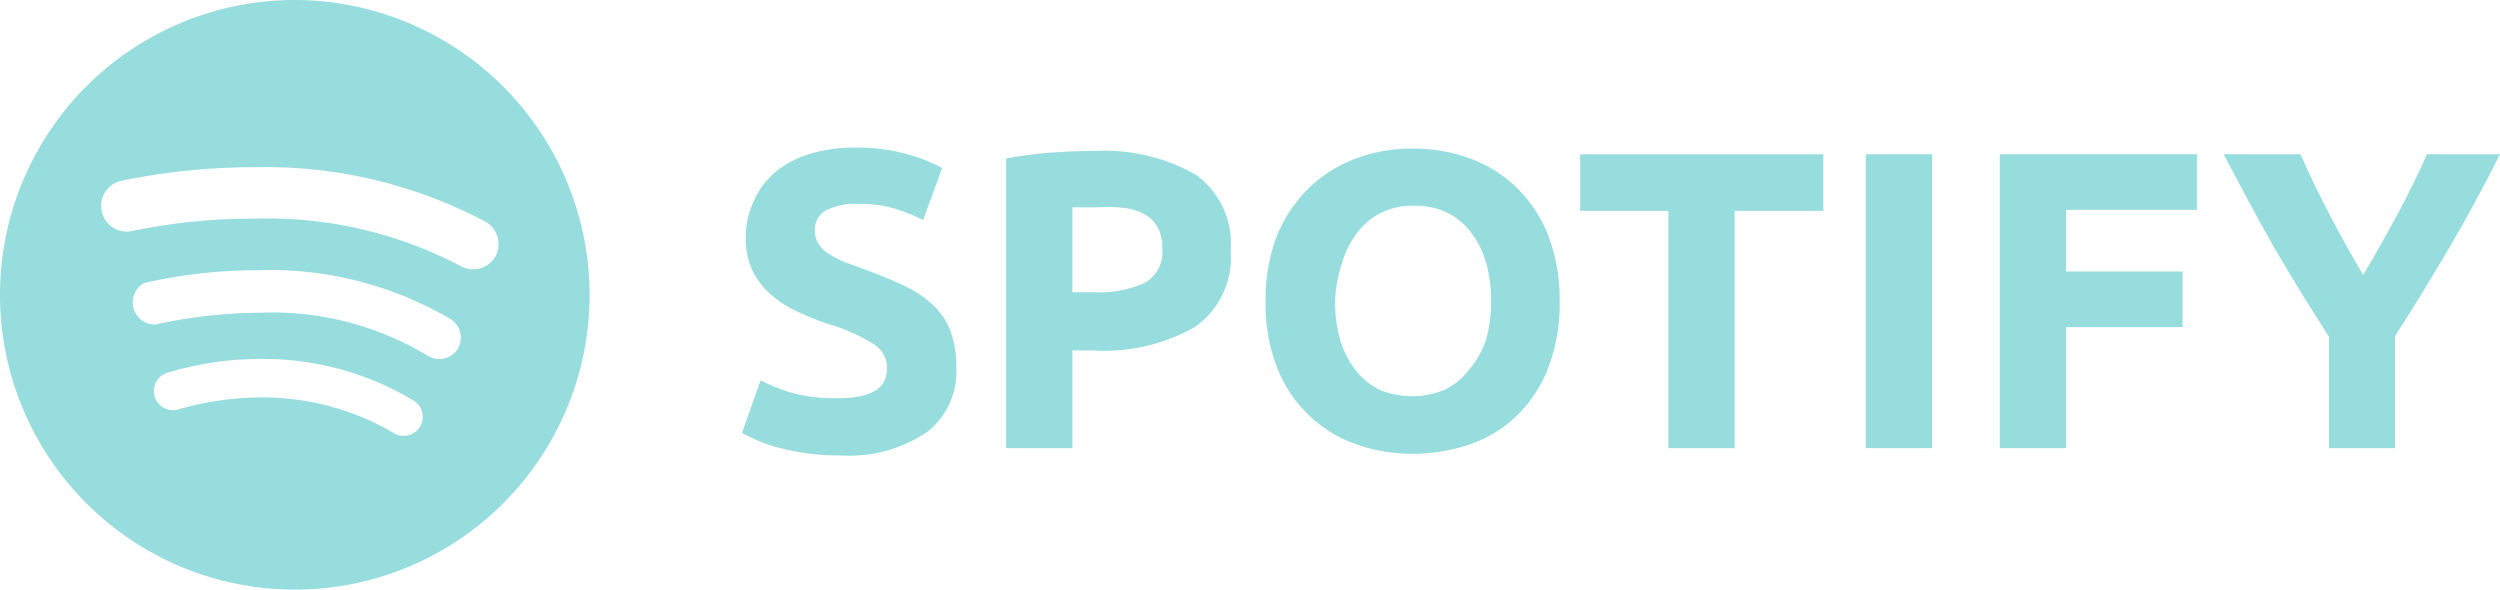 <svg xmlns="http://www.w3.org/2000/svg" viewBox="0 0 106 25">
  <defs>
    <style>
      .a {
        isolation: isolate;
      }

      .b {
        fill: #98ddde;
      }
    </style>
  </defs>
  <title>spotify</title>
  <g>
    <g class="a">
      <g class="a">
        <path class="b" d="M35.58,16.88a4.44,4.44,0,0,0,1-.1,2.1,2.1,0,0,0,.62-.27,1,1,0,0,0,.32-.41,1.42,1.42,0,0,0,.09-.52,1.2,1.2,0,0,0-.58-1,8,8,0,0,0-2-.87c-.4-.14-.81-.31-1.22-.5a4.47,4.47,0,0,1-1.1-.7,3.33,3.33,0,0,1-.79-1A3.29,3.29,0,0,1,31.62,10,3.57,3.57,0,0,1,32,8.44a3.29,3.29,0,0,1,.92-1.18,4.08,4.08,0,0,1,1.44-.74,6.24,6.24,0,0,1,1.9-.26,7.77,7.77,0,0,1,2.18.27,7.43,7.43,0,0,1,1.51.59l-.81,2.21a7.37,7.37,0,0,0-1.16-.47,4.94,4.94,0,0,0-1.54-.21A2.74,2.74,0,0,0,35,8.93a.94.94,0,0,0-.45.85,1,1,0,0,0,.17.58,1.41,1.41,0,0,0,.45.42,4.44,4.44,0,0,0,.69.35l.85.31c.65.24,1.22.48,1.7.71a4.71,4.71,0,0,1,1.19.82,2.86,2.86,0,0,1,.71,1.1,4.31,4.31,0,0,1,.24,1.53,3.25,3.25,0,0,1-1.23,2.71,5.9,5.9,0,0,1-3.69,1,9.62,9.62,0,0,1-1.49-.1c-.44-.07-.84-.15-1.18-.24a6.77,6.77,0,0,1-.88-.31c-.25-.11-.45-.21-.62-.3l.79-2.24a6.49,6.49,0,0,0,1.38.55A6.77,6.77,0,0,0,35.58,16.88Z"/>
        <path class="b" d="M46.4,6.4a7.87,7.87,0,0,1,4.29,1,3.58,3.58,0,0,1,1.49,3.21,3.59,3.59,0,0,1-1.51,3.25,7.8,7.8,0,0,1-4.32,1h-.88V19H42.66V6.72a16.28,16.28,0,0,1,1.94-.25C45.29,6.42,45.89,6.4,46.4,6.4Zm.18,2.39-.6,0-.51,0v3.6h.88a4.67,4.67,0,0,0,2.19-.4,1.5,1.5,0,0,0,.74-1.47,1.75,1.75,0,0,0-.19-.87,1.36,1.36,0,0,0-.54-.55,2.3,2.3,0,0,0-.85-.28A6.43,6.43,0,0,0,46.58,8.79Z"/>
        <path class="b" d="M66.13,12.77a7.64,7.64,0,0,1-.48,2.82,5.77,5.77,0,0,1-1.3,2,5.37,5.37,0,0,1-2,1.24,7.34,7.34,0,0,1-2.46.41,7.09,7.09,0,0,1-2.41-.41,5.49,5.49,0,0,1-2-1.24,5.56,5.56,0,0,1-1.33-2,7.44,7.44,0,0,1-.49-2.82,7.47,7.47,0,0,1,.5-2.82,6,6,0,0,1,1.36-2,5.67,5.67,0,0,1,2-1.24,6.71,6.71,0,0,1,2.37-.41,6.86,6.86,0,0,1,2.41.41,5.49,5.49,0,0,1,2,1.24,5.69,5.69,0,0,1,1.33,2A7.47,7.47,0,0,1,66.13,12.77Zm-9.52,0a5.7,5.7,0,0,0,.22,1.66,3.91,3.91,0,0,0,.65,1.27,3,3,0,0,0,1,.82,3.62,3.62,0,0,0,2.79,0,2.93,2.93,0,0,0,1-.82A3.91,3.91,0,0,0,63,14.43a5.7,5.7,0,0,0,.22-1.66A5.7,5.7,0,0,0,63,11.11a3.77,3.77,0,0,0-.65-1.28,2.83,2.83,0,0,0-1-.82,3.26,3.26,0,0,0-1.39-.29,3.1,3.1,0,0,0-1.4.3,2.9,2.9,0,0,0-1,.83,3.77,3.77,0,0,0-.65,1.28A5.61,5.61,0,0,0,56.61,12.77Z"/>
        <path class="b" d="M77.31,6.54v2.4H73.55V19H70.74V8.94H67V6.54Z"/>
        <path class="b" d="M79.11,6.54h2.81V19H79.11Z"/>
        <path class="b" d="M84.79,19V6.54h8.36V8.9H87.6v2.61h4.94v2.36H87.6V19Z"/>
        <path class="b" d="M100.2,11.66q.75-1.27,1.44-2.55c.46-.85.88-1.7,1.26-2.57H106q-1,2-2.12,3.91c-.74,1.26-1.51,2.53-2.33,3.8V19h-2.8V14.28q-1.23-1.9-2.34-3.81C95.68,9.2,95,7.89,94.28,6.54h3.26c.38.87.8,1.72,1.24,2.57S99.7,10.81,100.2,11.66Z"/>
      </g>
    </g>
    <path class="b" d="M12.5,0A12.5,12.5,0,1,0,25,12.5,12.52,12.52,0,0,0,12.5,0Zm5.29,18.12a.82.82,0,0,1-.68.36.77.77,0,0,1-.45-.14,11,11,0,0,0-5.52-1.49,12.8,12.8,0,0,0-3.55.5.81.81,0,1,1-.51-1.54,13.66,13.66,0,0,1,4.06-.59A12.33,12.33,0,0,1,17.56,17,.81.81,0,0,1,17.79,18.12Zm1.63-3.34a.94.94,0,0,1-.8.44.89.89,0,0,1-.49-.14A12.77,12.77,0,0,0,11,13.26a21.22,21.22,0,0,0-4.42.5A.94.94,0,0,1,6.11,12a21.5,21.5,0,0,1,4.76-.54,15.12,15.12,0,0,1,8.25,2.08A.94.94,0,0,1,19.42,14.78ZM21,10.88a1.09,1.09,0,0,1-1.49.39,17.58,17.58,0,0,0-8.69-2h0a25.23,25.23,0,0,0-5.15.51,1.09,1.09,0,1,1-.5-2.12,27.76,27.76,0,0,1,5.65-.57h0a19.9,19.9,0,0,1,9.78,2.32A1.09,1.09,0,0,1,21,10.88Z"/>
  </g>
</svg>
